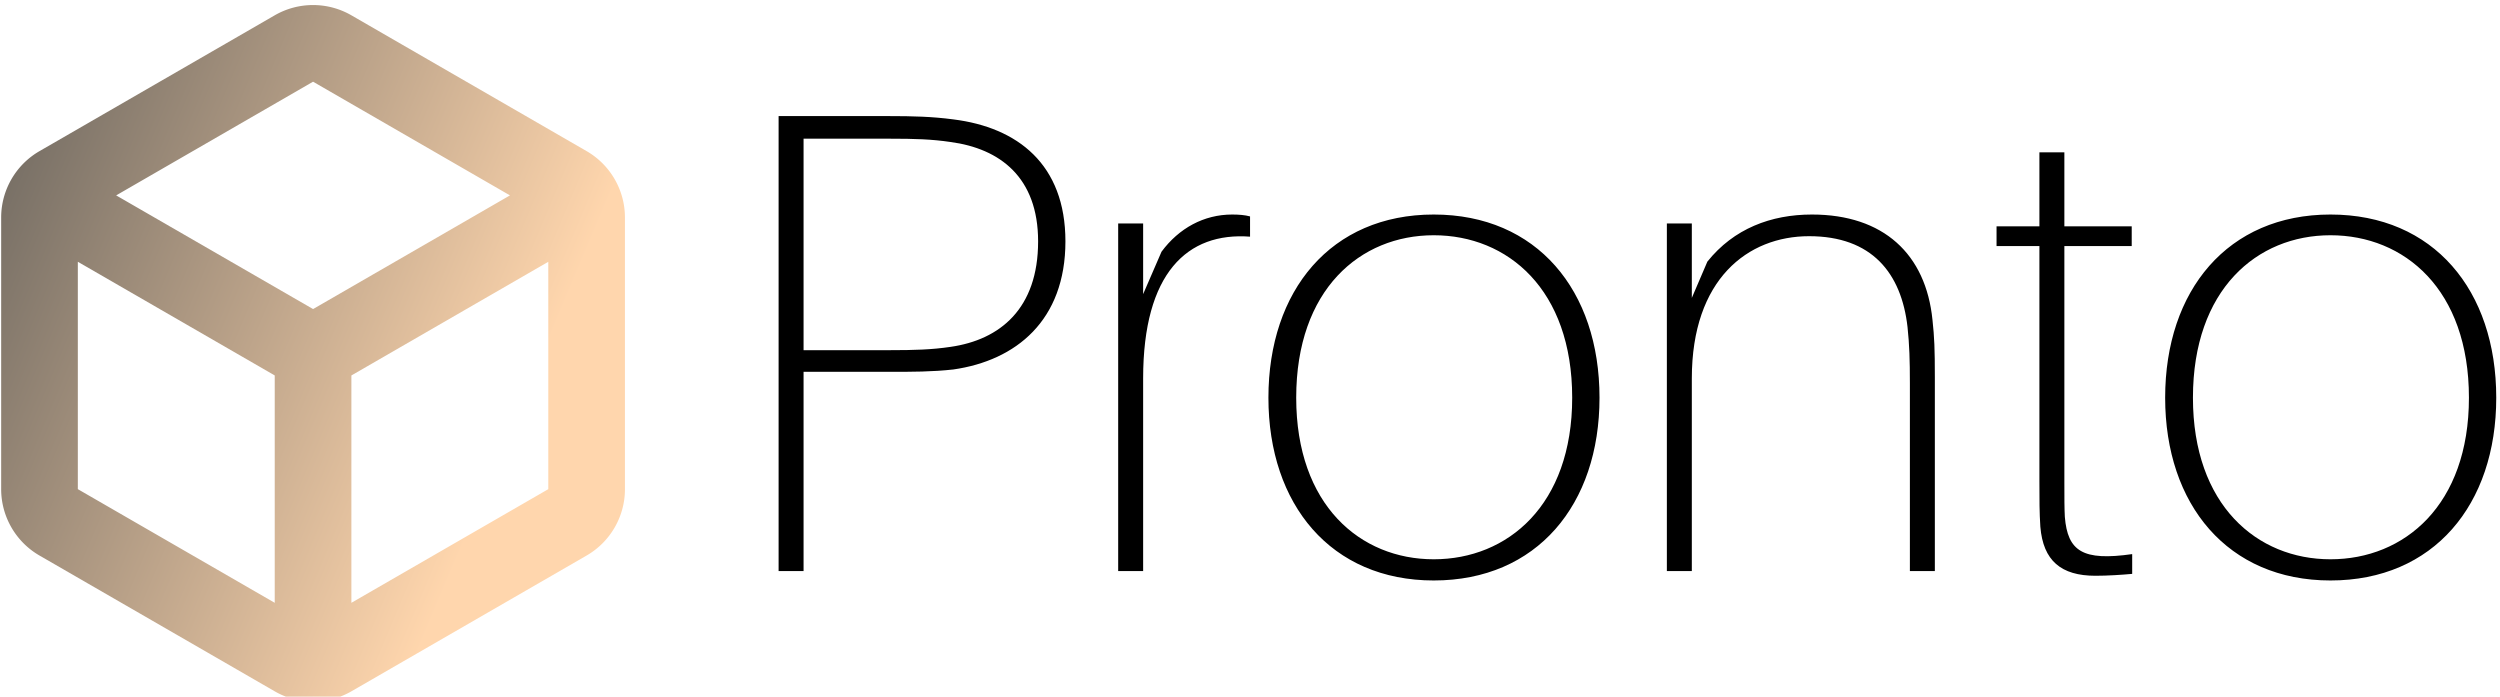 <svg data-v-423bf9ae="" xmlns="http://www.w3.org/2000/svg" viewBox="0 0 323 90" class="iconLeft"><!----><!----><!----><g data-v-423bf9ae="" id="b4fd57c2-b48b-4754-83db-d15d0cb9505e" fill="#000000" transform="matrix(6.085,0,0,6.085,92.32,-8.854)"><path d="M5.07 3.99C4.62 3.93 4.20 3.92 3.71 3.92L1.36 3.92L1.36 13.58L1.89 13.58L1.89 9.35L3.71 9.35C4.20 9.35 4.62 9.35 5.07 9.30C6.40 9.11 7.45 8.26 7.45 6.58C7.45 4.94 6.43 4.16 5.07 3.99ZM5.01 8.82C4.61 8.88 4.23 8.89 3.74 8.89L1.89 8.89L1.89 4.40L3.74 4.40C4.23 4.40 4.61 4.41 5.01 4.47C6.06 4.61 6.87 5.22 6.87 6.58C6.87 8.01 6.06 8.67 5.01 8.82ZM10.99 6.01C10.39 6.01 9.86 6.30 9.49 6.80L9.10 7.70L9.10 6.20L8.57 6.20L8.57 13.58L9.10 13.58L9.10 9.49C9.10 7.25 10.04 6.38 11.37 6.48L11.37 6.05C11.26 6.02 11.13 6.01 10.99 6.01ZM15.27 6.01C13.09 6.01 11.76 7.62 11.76 9.90C11.76 12.17 13.09 13.78 15.27 13.78C17.46 13.78 18.79 12.17 18.79 9.90C18.79 7.62 17.46 6.01 15.27 6.01ZM15.27 13.33C13.71 13.33 12.35 12.18 12.35 9.90C12.35 7.60 13.71 6.45 15.27 6.45C16.84 6.45 18.21 7.60 18.21 9.90C18.21 12.18 16.84 13.33 15.27 13.33ZM25.86 8.25C25.72 6.85 24.82 6.01 23.30 6.01C22.43 6.01 21.64 6.31 21.08 7.01L20.75 7.78L20.75 6.20L20.22 6.20L20.22 13.58L20.75 13.58L20.75 9.49C20.75 7.38 21.94 6.47 23.24 6.47C24.57 6.47 25.20 7.25 25.33 8.40C25.37 8.78 25.38 9.10 25.38 9.59L25.38 13.58L25.91 13.58L25.91 9.46C25.91 8.86 25.90 8.62 25.86 8.25ZM28.67 12.43C28.66 12.24 28.66 12.05 28.66 11.69L28.66 6.68L30.09 6.68L30.09 6.26L28.66 6.26L28.66 4.69L28.13 4.69L28.13 6.26L27.22 6.26L27.22 6.68L28.13 6.68L28.13 11.66C28.13 12.08 28.13 12.33 28.15 12.64C28.21 13.36 28.59 13.68 29.32 13.68C29.58 13.68 29.88 13.66 30.10 13.64L30.10 13.22C29.05 13.37 28.73 13.16 28.67 12.43ZM34.31 6.01C32.13 6.01 30.80 7.62 30.80 9.90C30.80 12.17 32.13 13.78 34.31 13.78C36.50 13.78 37.83 12.17 37.83 9.90C37.83 7.62 36.50 6.01 34.31 6.01ZM34.31 13.33C32.75 13.33 31.39 12.18 31.39 9.90C31.39 7.60 32.75 6.45 34.31 6.45C35.88 6.45 37.25 7.60 37.25 9.90C37.25 12.18 35.88 13.33 34.31 13.33Z"></path></g><defs data-v-423bf9ae=""><linearGradient data-v-423bf9ae="" gradientTransform="rotate(25)" id="7499657b-d568-4ebe-8c6a-d054ae822f86" x1="0%" y1="0%" x2="100%" y2="0%"><stop data-v-423bf9ae="" offset="0%" style="stop-color: rgb(103, 99, 93); stop-opacity: 1;"></stop><stop data-v-423bf9ae="" offset="100%" style="stop-color: rgb(255, 214, 173); stop-opacity: 1;"></stop></linearGradient></defs><g data-v-423bf9ae="" id="d812896d-8b64-4b87-80f8-2df80ac7078d" transform="matrix(1.238,0,0,1.238,-21.453,-16.251)" stroke="none" fill="url(#7499657b-d568-4ebe-8c6a-d054ae822f86)"><path d="M78.549 28.899L54 14.725a8 8 0 0 0-8 0L21.451 28.899a8 8 0 0 0-4 6.928v28.348a8.003 8.003 0 0 0 4 6.929L46 85.275a8.001 8.001 0 0 0 8 0l24.549-14.172c2.475-1.43 4-4.07 4-6.929V35.827a8.002 8.002 0 0 0-4-6.928zM50 21.653l20.549 11.865-20.547 11.863-20.551-11.863L50 21.653zM25.451 64.175V40.446L46 52.31v23.728L25.451 64.175zM54 76.037V52.311l20.549-11.863v23.728L54 76.037z"></path></g><!----></svg>